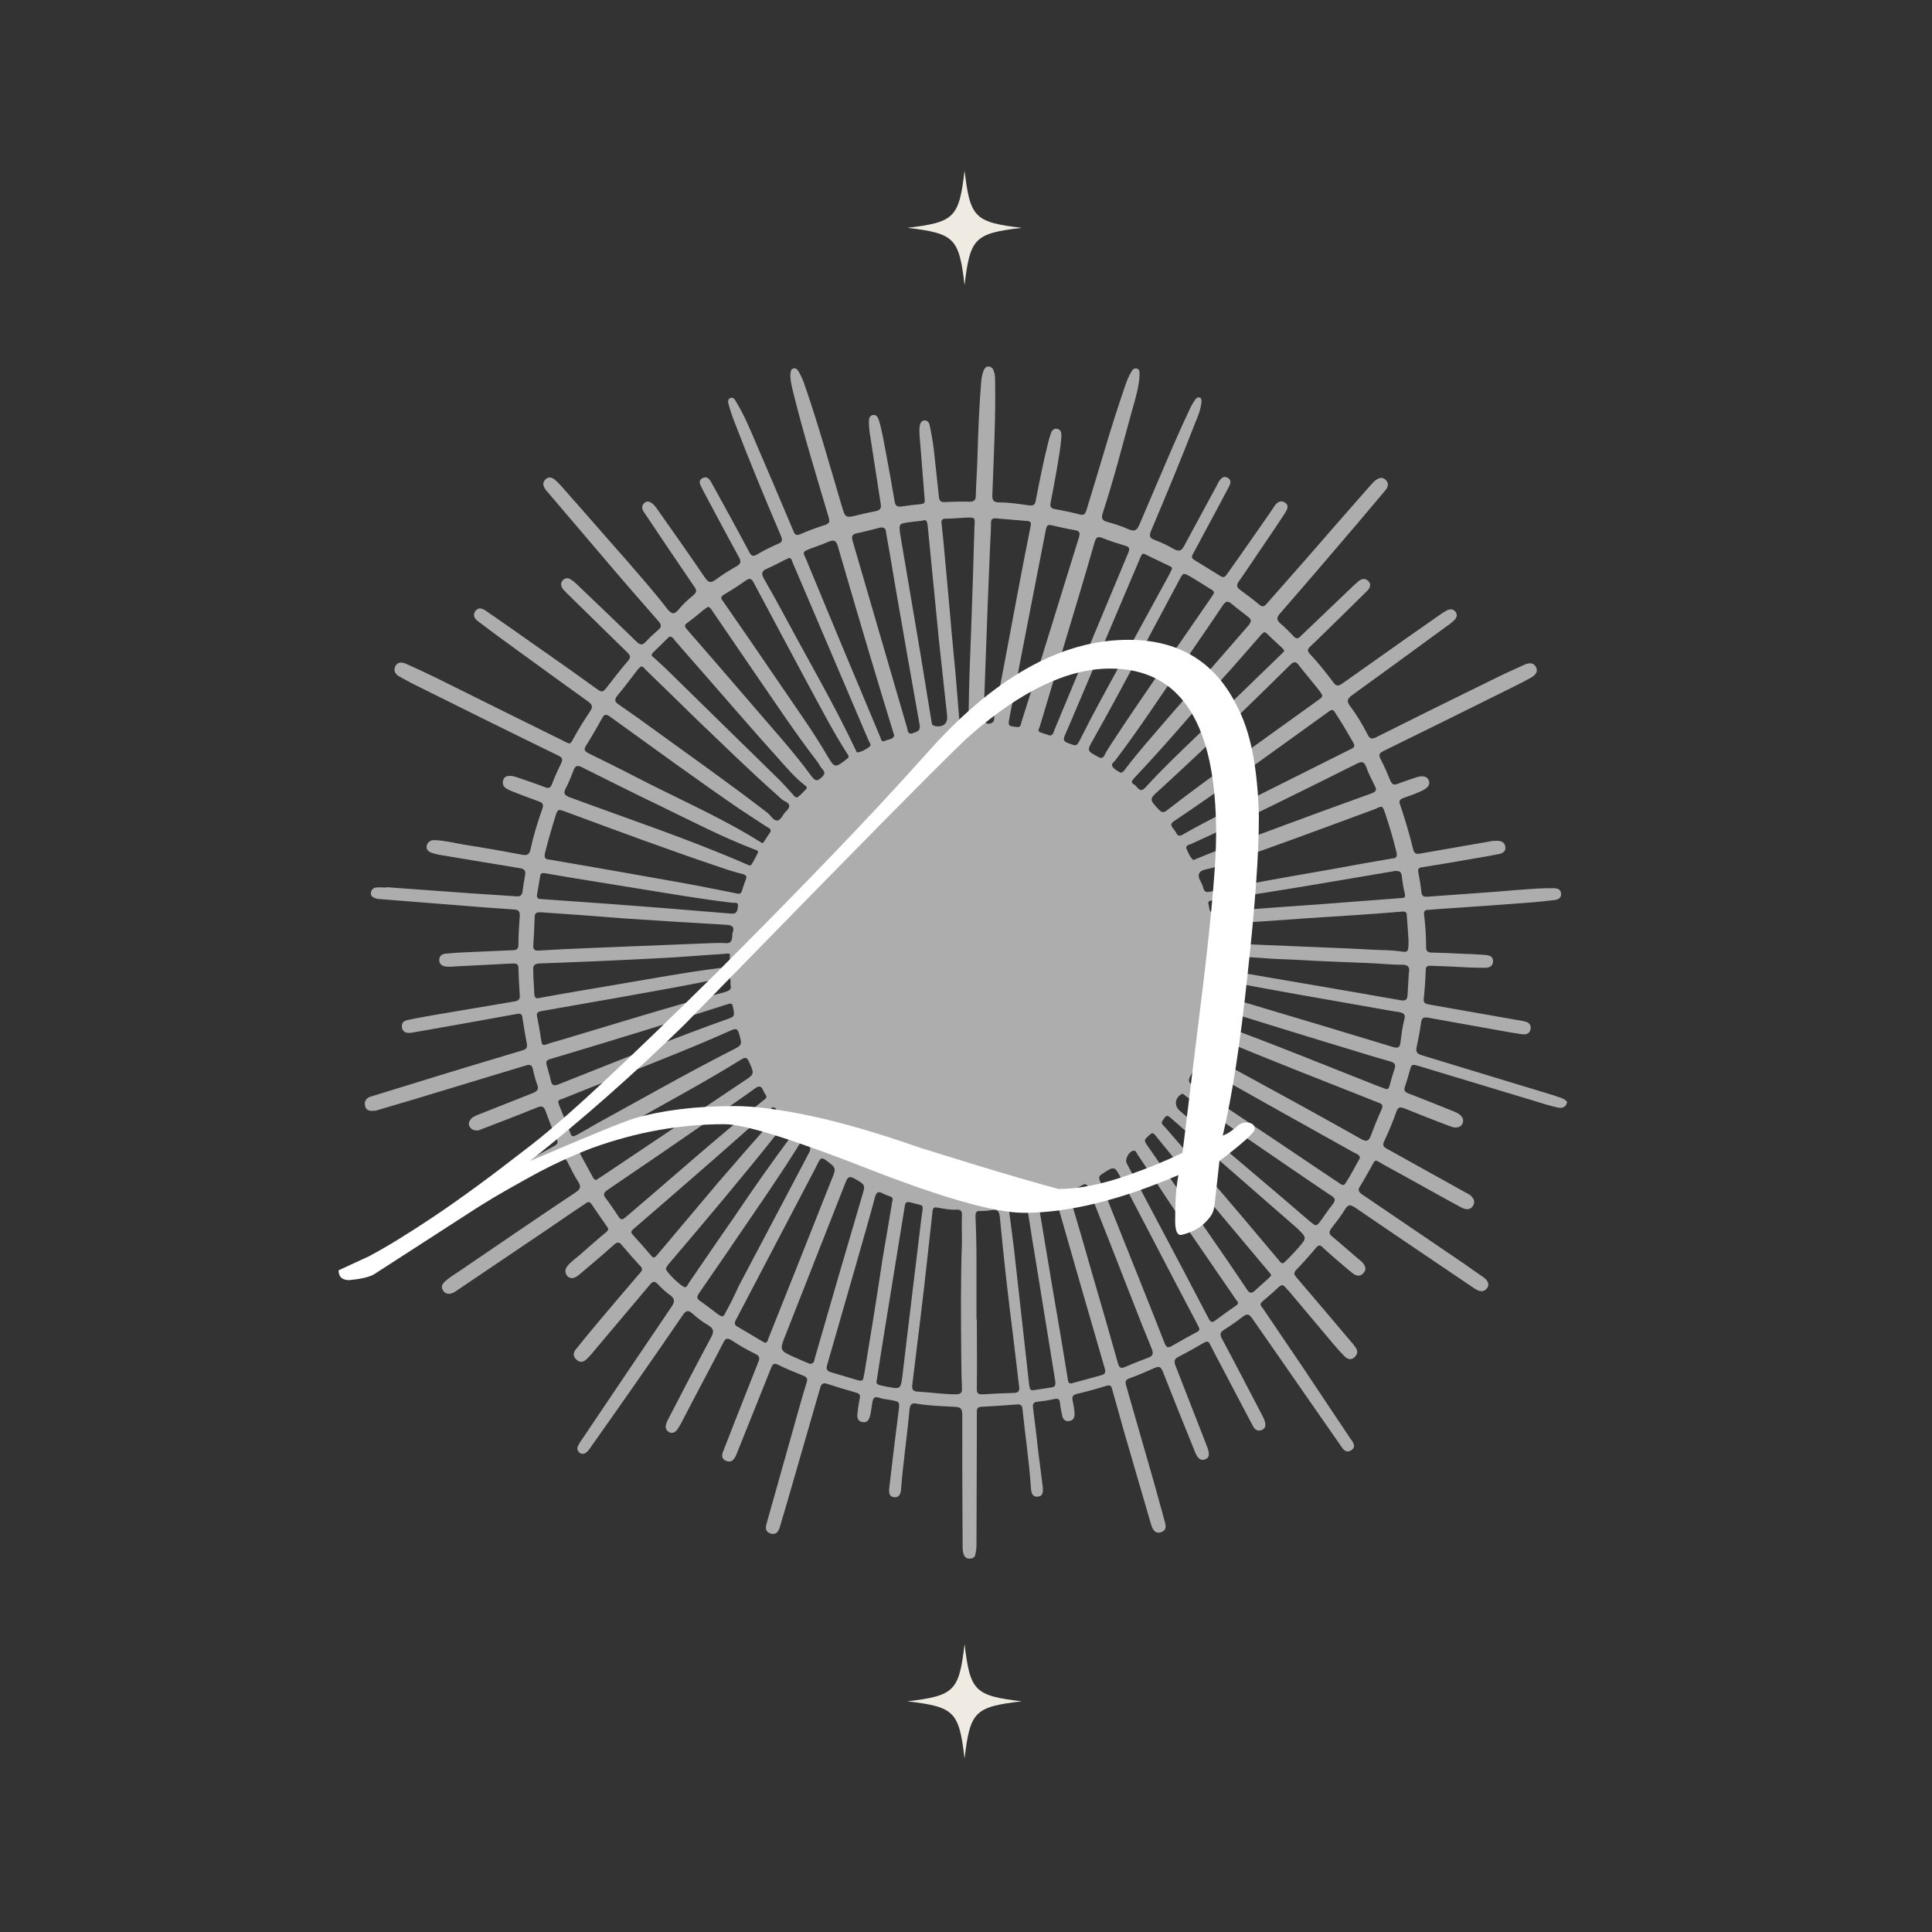 <svg xmlns="http://www.w3.org/2000/svg" xmlns:xlink="http://www.w3.org/1999/xlink" width="500" zoomAndPan="magnify" viewBox="0 0 375 375" height="500" preserveAspectRatio="xMidYMid meet" version="1.0"><rect x="0" y="0" width="375" height="375" fill="#333333" stroke="none"/><defs><filter x="0%" y="0%" width="100%" height="100%" id="fd76098355"><feColorMatrix values="0 0 0 0 1 0 0 0 0 1 0 0 0 0 1 0 0 0 1 0" color-interpolation-filters="sRGB"/></filter><g/><clipPath id="7ba2a50490"><path d="M 176.113 33.113 L 198.328 33.113 L 198.328 55.328 L 176.113 55.328 Z M 176.113 33.113 " clip-rule="nonzero"/></clipPath><clipPath id="981b671611"><path d="M 176.113 319.117 L 198.328 319.117 L 198.328 341.332 L 176.113 341.332 Z M 176.113 319.117 " clip-rule="nonzero"/></clipPath><mask id="36619bfa06"><g filter="url(#fd76098355)"><rect x="-37.5" width="450" fill="#000000" y="-37.5" height="450" fill-opacity="0.6"/></g></mask><clipPath id="14b63b2227"><path d="M 0.578 1.082 L 234.422 1.082 L 234.422 232.586 L 0.578 232.586 Z M 0.578 1.082 " clip-rule="nonzero"/></clipPath><clipPath id="c6f63bd019"><rect x="0" width="235" y="0" height="233"/></clipPath></defs><g clip-path="url(#7ba2a50490)"><path fill="#efebe2" d="M 187.223 33.113 C 186.141 42.262 185.262 43.137 176.113 44.223 C 176.133 44.223 176.152 44.227 176.172 44.227 C 185.266 45.309 186.141 46.199 187.223 55.328 C 188.305 46.18 189.184 45.305 198.328 44.223 C 189.184 43.137 188.305 42.262 187.223 33.113 Z M 187.223 33.113 " fill-opacity="1" fill-rule="nonzero"/></g><g clip-path="url(#981b671611)"><path fill="#efebe2" d="M 187.223 319.117 C 186.141 328.262 185.262 329.141 176.113 330.223 C 176.133 330.227 176.152 330.227 176.172 330.23 C 185.266 331.309 186.141 332.203 187.223 341.332 C 188.305 332.184 189.184 331.305 198.328 330.223 C 189.184 329.141 188.305 328.262 187.223 319.117 Z M 187.223 319.117 " fill-opacity="1" fill-rule="nonzero"/></g><g mask="url(#36619bfa06)"><g transform="matrix(1, 0, 0, 1, 70, 70)"><g clip-path="url(#c6f63bd019)"><path fill="#ffffff" d="M 164.516 121.402 C 164.188 126.27 163.008 130.938 161.168 135.406 C 159.262 140.141 156.57 144.414 153.223 148.297 C 149.152 153.027 144.293 156.711 138.777 159.473 C 133.785 161.973 128.465 163.418 122.883 164.008 C 113.23 164.996 104.168 163.09 95.633 158.422 C 93.598 157.301 91.562 156.184 89.922 154.543 C 88.082 153.422 86.504 151.91 84.996 150.332 C 81.316 146.52 78.297 142.312 76.129 137.512 C 74.094 133.043 72.715 128.309 72.191 123.375 C 72.125 123.047 72.059 122.652 71.992 122.324 C 71.73 122.191 71.73 122.062 71.992 121.863 C 71.469 115.945 72.125 110.094 73.832 104.375 C 75.605 98.457 78.363 93.133 82.305 88.465 C 86.965 82.941 92.414 78.34 99.047 75.379 C 103.645 73.34 108.438 71.828 113.559 71.633 C 113.758 71.367 113.887 71.039 114.281 71.434 C 116.91 71.238 119.469 71.172 122.098 71.434 C 122.492 71.039 122.688 71.238 122.883 71.633 C 123.41 71.633 123.934 71.633 124.527 71.699 C 124.855 71.367 124.922 71.633 125.051 71.895 C 128.664 72.156 132.078 73.211 135.359 74.523 C 142.125 77.219 147.969 81.23 152.828 86.621 C 154.469 88.398 156.047 90.238 157.164 92.473 C 159 94.84 160.25 97.602 161.363 100.363 C 162.941 104.113 163.992 108.059 164.387 112.066 C 164.715 115.094 164.781 118.246 164.516 121.402 Z M 164.516 121.402 " fill-opacity="1" fill-rule="nonzero"/><path fill="#ffffff" d="M 157.164 92.41 C 157.164 92.934 156.703 93.262 156.375 93.527 C 152.367 97.141 148.43 100.758 144.293 104.242 C 141.27 106.809 138.449 109.438 135.492 112.066 C 130.961 116.078 126.363 120.09 121.832 124.164 C 118.484 127.191 115.137 130.281 111.918 133.371 C 108.57 136.59 105.219 139.812 101.871 142.969 C 98.062 146.586 94.32 150.332 90.578 154.016 C 90.379 154.148 90.184 154.277 90.051 154.477 C 88.215 153.359 86.637 151.844 85.125 150.266 C 81.449 146.453 78.43 142.246 76.262 137.445 C 74.227 132.977 72.848 128.242 72.32 123.309 C 72.258 122.98 72.191 122.586 72.125 122.258 C 72.32 122.062 72.32 121.93 72.125 121.797 C 71.598 115.879 72.258 110.027 73.965 104.309 C 75.738 98.391 78.496 93.066 82.434 88.398 C 87.098 82.875 92.547 78.273 99.18 75.312 C 103.777 73.277 108.57 71.762 113.691 71.566 C 113.953 71.566 114.215 71.633 114.414 71.367 C 117.039 71.172 119.602 71.105 122.227 71.367 C 122.426 71.633 122.688 71.566 123.016 71.566 C 123.543 71.566 124.066 71.566 124.656 71.633 C 124.789 71.828 124.984 71.828 125.184 71.828 C 128.793 72.094 132.211 73.145 135.492 74.461 C 142.258 77.156 148.102 81.164 152.961 86.559 C 154.402 88.398 156.047 90.238 157.164 92.41 Z M 157.164 92.41 " fill-opacity="1" fill-rule="nonzero"/><g clip-path="url(#14b63b2227)"><path fill="#ffffff" d="M 233.008 143.102 C 232.547 142.969 232.086 142.773 231.691 142.641 C 223.09 140.012 214.488 137.445 205.953 134.816 C 205.031 134.555 204.77 134.16 204.969 133.238 C 205.297 131.66 205.625 130.082 205.82 128.504 C 205.953 127.586 206.281 127.387 207.133 127.52 C 211.797 128.375 216.395 129.16 221.055 130.016 C 222.5 130.281 223.945 130.543 225.391 130.738 C 226.242 130.871 226.965 130.609 227.098 129.688 C 227.227 128.832 226.637 128.375 225.848 128.242 C 225.391 128.109 224.93 128.043 224.469 127.98 C 218.758 126.992 212.977 125.941 207.266 124.953 C 206.609 124.824 206.281 124.625 206.348 123.902 C 206.543 121.996 206.676 120.156 206.738 118.246 C 206.738 117.723 206.938 117.457 207.527 117.457 C 208.84 117.523 210.156 117.523 211.402 117.59 C 213.699 117.723 215.934 117.852 218.23 117.852 C 219.02 117.852 219.742 117.59 219.809 116.605 C 219.809 115.617 219.086 115.422 218.297 115.355 C 217.051 115.289 215.801 115.156 214.555 115.156 C 212.32 115.027 210.156 114.961 207.922 114.895 C 207.199 114.895 206.738 114.633 206.805 113.777 C 206.805 111.672 206.676 109.633 206.41 107.531 C 206.348 107.004 206.477 106.609 207.133 106.609 C 207.988 106.543 208.84 106.48 209.695 106.414 C 215.539 106.02 221.383 105.625 227.227 105.164 C 228.738 105.031 230.184 104.902 231.691 104.703 C 232.414 104.637 233.07 104.309 233.008 103.453 C 232.941 102.598 232.285 102.402 231.562 102.402 C 230.512 102.402 229.461 102.402 228.344 102.469 C 225.52 102.664 222.695 102.863 219.871 103.125 C 215.605 103.453 211.336 103.719 207.066 104.047 C 206.348 104.113 205.953 103.914 205.887 103.125 C 205.754 101.875 205.559 100.629 205.297 99.379 C 205.164 98.656 205.359 98.391 206.082 98.324 C 209.367 97.801 212.586 97.273 215.867 96.684 C 217.574 96.418 219.281 96.09 220.988 95.762 C 221.711 95.629 222.367 95.172 222.172 94.316 C 222.039 93.461 221.383 93.199 220.594 93.199 C 220.137 93.199 219.676 93.199 219.152 93.328 C 214.621 94.117 210.09 94.906 205.559 95.695 C 204.77 95.828 204.508 95.562 204.309 94.906 C 203.586 91.949 202.734 89.055 201.75 86.164 C 201.488 85.504 201.684 85.176 202.34 84.914 C 203.457 84.52 204.574 84.125 205.625 83.664 C 207.133 83.008 207.66 82.348 207.332 81.496 C 207.004 80.641 206.082 80.441 204.637 80.969 C 203.523 81.363 202.406 81.691 201.289 82.152 C 200.566 82.414 200.238 82.281 199.91 81.625 C 199.32 80.18 198.73 78.797 198.008 77.418 C 197.547 76.562 197.68 76.168 198.531 75.773 C 207.004 71.633 215.473 67.426 223.945 63.215 C 224.996 62.691 226.047 62.164 227.098 61.57 C 227.949 61.113 228.672 60.391 228.082 59.402 C 227.555 58.48 226.637 58.68 225.781 59.074 C 223.879 59.93 221.973 60.785 220.137 61.703 C 212.453 65.453 204.77 69.266 197.152 73.078 C 196.301 73.539 195.84 73.406 195.445 72.551 C 194.461 70.645 193.344 68.738 192.031 67.031 C 191.375 66.109 191.504 65.648 192.359 64.992 C 198.465 60.586 204.574 56.113 210.68 51.645 C 211.27 51.25 211.863 50.789 212.32 50.328 C 212.781 49.867 212.914 49.277 212.52 48.75 C 212.125 48.227 211.535 48.16 210.941 48.422 C 210.613 48.621 210.352 48.75 210.023 48.949 C 207.789 50.527 205.492 52.105 203.258 53.684 C 198.992 56.707 194.789 59.664 190.52 62.691 C 189.93 63.086 189.469 63.281 188.945 62.625 C 187.434 60.652 185.922 58.68 184.215 56.902 C 183.824 56.445 183.691 56.113 184.215 55.59 C 186.582 53.355 188.879 51.051 191.242 48.75 C 192.621 47.371 194 46.055 195.379 44.676 C 195.906 44.148 196.234 43.426 195.578 42.77 C 194.984 42.176 194.262 42.309 193.672 42.832 C 193.211 43.227 192.688 43.688 192.293 44.082 C 189.012 47.238 185.66 50.395 182.379 53.551 C 181.918 54.012 181.59 54.012 181.129 53.551 C 180.344 52.695 179.488 51.84 178.57 51.051 C 177.715 50.328 177.781 49.805 178.504 49.016 C 183.559 43.227 188.551 37.375 193.539 31.523 C 195.312 29.422 197.086 27.316 198.859 25.215 C 199.449 24.555 199.648 23.766 198.926 23.109 C 198.203 22.453 197.48 22.848 196.891 23.305 C 196.234 23.898 195.707 24.555 195.117 25.215 C 191.309 29.551 187.5 33.891 183.691 38.297 C 181.066 41.254 178.504 44.215 175.875 47.172 C 175.352 47.766 175.023 47.898 174.367 47.305 C 173.184 46.32 171.938 45.398 170.688 44.477 C 170.031 44.016 169.969 43.559 170.426 42.898 C 172.133 40.469 173.777 37.969 175.484 35.469 C 176.797 33.562 178.109 31.59 179.355 29.684 C 179.816 28.961 180.344 28.105 179.355 27.516 C 178.504 26.988 177.781 27.582 177.32 28.305 C 177.059 28.699 176.797 29.094 176.535 29.488 C 173.777 33.434 171.02 37.441 168.195 41.387 C 167.867 41.848 167.602 42.242 166.945 41.848 C 165.238 40.797 163.531 39.742 161.824 38.691 C 161.301 38.363 161.234 38.035 161.562 37.508 C 162.809 35.207 164.059 32.84 165.305 30.539 C 166.422 28.5 167.473 26.461 168.59 24.359 C 168.918 23.699 168.98 23.109 168.258 22.715 C 167.539 22.32 167.078 22.781 166.684 23.305 C 166.488 23.57 166.355 23.832 166.223 24.16 C 164.121 28.105 161.957 31.984 159.855 35.93 C 159.328 36.98 158.805 37.113 157.754 36.523 C 156.637 35.863 155.391 35.273 154.141 34.812 C 153.09 34.418 153.023 34.023 153.418 33.039 C 156.375 26.066 159.262 19.098 162.02 11.996 C 162.547 10.75 163.07 9.434 163.203 8.051 C 163.203 7.723 163.27 7.395 162.941 7.199 C 162.547 7 162.219 7.266 162.02 7.527 C 161.691 7.988 161.363 8.512 161.102 9.039 C 159.984 11.406 158.871 13.84 157.82 16.27 C 155.586 21.465 153.352 26.66 151.121 31.918 C 150.66 32.973 150.203 33.168 149.152 32.773 C 147.836 32.184 146.457 31.723 145.016 31.328 C 143.965 31.066 143.699 30.672 144.027 29.617 C 146.195 23.043 147.902 16.27 149.742 9.629 C 150.398 7.328 151.121 5.027 151.188 2.594 C 151.188 2.137 151.188 1.676 150.66 1.543 C 150.137 1.41 149.809 1.742 149.609 2.137 C 149.086 2.988 148.691 3.977 148.363 4.961 C 145.605 12.918 143.371 21.004 140.879 29.027 C 140.613 29.883 140.285 30.078 139.434 29.816 C 137.922 29.422 136.348 29.094 134.836 28.828 C 133.98 28.699 133.785 28.367 133.918 27.582 C 134.375 25.344 134.77 23.109 135.164 20.875 C 135.492 18.836 135.887 16.797 136.02 14.691 C 136.02 14.102 136.02 13.445 135.23 13.246 C 134.441 13.051 134.113 13.707 133.918 14.297 C 133.719 14.824 133.59 15.352 133.457 15.875 C 132.539 19.492 131.816 23.176 131.094 26.855 C 130.961 27.516 130.961 28.238 129.844 28.105 C 127.875 27.844 125.973 27.516 124 27.516 C 122.688 27.516 122.555 26.988 122.621 25.871 C 122.883 18.574 123.277 11.273 123.148 3.977 C 123.148 3.32 123.148 2.66 122.883 2.004 C 122.754 1.543 122.492 1.215 121.965 1.148 C 121.375 1.082 121.113 1.477 120.914 1.938 C 120.652 2.594 120.52 3.32 120.453 4.043 C 120.062 8.84 119.863 13.641 119.734 18.441 C 119.668 21.07 119.469 23.637 119.402 26.199 C 119.402 27.055 119.074 27.383 118.223 27.383 C 116.582 27.316 115.004 27.383 113.363 27.449 C 112.641 27.516 112.312 27.188 112.246 26.461 C 111.918 23.438 111.59 20.348 111.262 17.324 C 111.066 15.746 110.801 14.234 110.473 12.656 C 110.406 12.129 110.078 11.602 109.488 11.602 C 108.832 11.602 108.57 12.195 108.504 12.785 C 108.438 13.379 108.438 14.035 108.504 14.691 C 108.832 18.836 109.16 22.91 109.488 27.055 C 109.555 27.645 109.293 27.777 108.766 27.844 C 107.52 27.973 106.27 28.105 105.023 28.305 C 104.168 28.434 103.777 28.172 103.645 27.316 C 103.121 24.16 102.527 20.938 101.938 17.785 C 101.543 15.746 101.215 13.641 100.625 11.668 C 100.426 11.145 100.23 10.418 99.441 10.551 C 98.719 10.684 98.652 11.34 98.652 11.934 C 98.652 12.59 98.719 13.18 98.785 13.84 C 99.508 18.508 100.23 23.176 100.953 27.844 C 101.082 28.699 100.82 29.027 99.969 29.223 C 98.852 29.422 97.734 29.684 96.617 29.945 C 94.059 30.605 94.059 30.539 93.336 28.039 C 91.035 20.281 88.871 12.523 86.242 4.898 C 85.914 3.91 85.52 2.988 84.996 2.07 C 84.734 1.676 84.406 1.348 83.945 1.543 C 83.484 1.676 83.484 2.137 83.418 2.531 C 83.355 3.648 83.617 4.699 83.879 5.816 C 85.914 14.102 88.41 22.188 90.84 30.406 C 91.102 31.262 90.973 31.656 90.051 31.918 C 88.41 32.445 86.836 33.039 85.324 33.695 C 84.535 34.023 84.273 33.762 84.012 33.102 C 81.645 27.449 79.215 21.793 76.789 16.141 C 75.605 13.379 74.488 10.617 72.914 8.051 C 72.648 7.594 72.387 7 71.73 7.266 C 71.141 7.527 71.336 8.184 71.469 8.645 C 71.797 9.828 72.191 11.012 72.648 12.129 C 75.473 19.492 78.496 26.793 81.582 34.023 C 81.977 34.945 81.777 35.273 80.926 35.602 C 79.547 36.191 78.23 36.852 76.918 37.641 C 76.195 38.035 75.867 37.969 75.473 37.246 C 73.109 32.773 70.68 28.367 68.25 23.965 C 67.855 23.242 67.398 22.32 66.41 22.781 C 65.359 23.305 65.953 24.16 66.348 24.949 C 66.41 25.082 66.477 25.215 66.543 25.344 C 68.84 29.617 71.074 33.891 73.438 38.164 C 73.898 39.02 73.766 39.48 72.914 39.941 C 71.535 40.73 70.156 41.586 68.84 42.57 C 67.922 43.227 67.461 43.031 66.871 42.176 C 63.785 37.641 60.633 33.168 57.48 28.699 C 56.629 27.449 55.773 27.055 55.117 27.578 C 54.133 28.5 54.922 29.289 55.445 30.078 C 58.531 34.68 61.617 39.285 64.77 43.887 C 65.297 44.609 65.23 45.004 64.508 45.594 C 63.457 46.449 62.473 47.371 61.617 48.422 C 60.832 49.344 60.371 49.145 59.648 48.355 C 57.086 45.004 54.266 41.848 51.504 38.625 C 47.762 34.418 44.086 30.145 40.344 25.938 C 39.555 25.016 38.766 24.094 37.848 23.242 C 37.258 22.715 36.535 22.387 35.879 23.043 C 35.219 23.699 35.418 24.426 35.941 25.082 C 36.008 25.215 36.141 25.344 36.27 25.477 C 39.816 29.617 43.363 33.828 46.91 37.969 C 50.52 42.242 54.199 46.449 57.875 50.656 C 58.402 51.25 58.402 51.711 57.809 52.234 C 56.957 52.961 56.168 53.684 55.379 54.535 C 54.723 55.262 54.266 55.262 53.543 54.535 C 49.734 50.855 45.926 47.172 42.117 43.559 C 41.723 43.164 41.262 42.77 40.738 42.438 C 40.211 42.109 39.688 42.176 39.227 42.637 C 38.832 43.098 38.832 43.559 39.094 44.082 C 39.359 44.477 39.688 44.805 40.016 45.137 C 43.953 48.949 47.828 52.828 51.77 56.641 C 52.359 57.234 52.492 57.562 51.898 58.285 C 50.391 59.996 49.012 61.836 47.633 63.609 C 47.105 64.27 46.777 64.398 46.055 63.875 C 42.051 60.98 37.98 58.086 33.906 55.262 C 30.887 53.156 27.867 50.988 24.781 48.883 C 24.648 48.75 24.453 48.684 24.32 48.555 C 23.598 48.094 22.809 47.766 22.219 48.684 C 21.695 49.539 22.219 50.199 22.875 50.656 C 24.125 51.578 25.305 52.5 26.555 53.418 C 32.398 57.629 38.176 61.902 44.086 66.109 C 45.004 66.766 45.137 67.227 44.48 68.148 C 43.43 69.727 42.445 71.305 41.523 72.945 C 40.605 74.59 40.867 74.59 39.094 73.672 C 30.887 69.594 22.68 65.582 14.535 61.508 C 12.633 60.586 10.66 59.664 8.758 58.812 C 7.969 58.48 7.117 58.48 6.723 59.336 C 6.328 60.191 6.723 60.848 7.508 61.309 C 8.625 61.902 9.742 62.559 10.859 63.086 C 19.984 67.621 29.113 72.156 38.309 76.629 C 39.16 77.023 39.293 77.418 38.898 78.207 C 38.242 79.523 37.648 80.836 37.125 82.219 C 36.863 82.941 36.469 83.07 35.812 82.809 C 33.973 82.086 32.133 81.492 30.23 80.836 C 28.852 80.375 27.867 80.574 27.668 81.43 C 27.34 82.742 28.324 83.137 29.246 83.531 C 31.02 84.254 32.855 84.914 34.629 85.57 C 35.352 85.832 35.551 86.164 35.285 86.953 C 34.367 89.516 33.578 92.078 32.988 94.777 C 32.793 95.895 32.266 96.09 31.281 95.895 C 27.473 95.168 23.73 94.512 19.922 93.922 C 18.082 93.594 16.242 93.133 14.34 93.066 C 13.551 93.066 13.027 93.395 12.828 94.117 C 12.633 94.906 13.223 95.367 13.879 95.562 C 14.668 95.828 15.457 95.957 16.309 96.09 C 21.168 96.879 26.094 97.734 30.953 98.523 C 31.676 98.656 32.07 98.918 31.938 99.773 C 31.742 100.891 31.543 102.008 31.41 103.125 C 31.281 103.781 30.953 104.047 30.297 103.98 C 27.34 103.781 24.32 103.586 21.363 103.387 C 15.914 102.992 10.465 102.598 5.016 102.203 C 5.016 102.203 5.016 102.27 5.016 102.27 C 4.359 102.27 3.699 102.203 2.98 102.27 C 2.453 102.336 2.059 102.73 1.992 103.258 C 1.93 103.781 2.258 104.176 2.781 104.309 C 3.043 104.441 3.371 104.508 3.699 104.508 C 8.691 104.902 13.684 105.297 18.605 105.691 C 22.352 106.02 26.16 106.281 29.902 106.543 C 30.754 106.609 30.887 107.004 30.887 107.727 C 30.754 109.633 30.625 111.477 30.625 113.383 C 30.625 114.238 30.23 114.434 29.508 114.434 C 26.027 114.566 22.613 114.762 19.133 114.895 C 18.277 114.961 17.426 115.027 16.57 115.094 C 15.914 115.156 15.324 115.422 15.258 116.211 C 15.191 117.062 15.719 117.457 16.441 117.59 C 17.031 117.656 17.621 117.656 18.215 117.59 C 22.023 117.395 25.832 117.195 29.641 117 C 30.23 117 30.625 117.129 30.625 117.852 C 30.691 119.629 30.754 121.402 30.887 123.18 C 30.953 123.969 30.625 124.23 29.969 124.363 C 24.781 125.219 19.594 126.137 14.406 126.992 C 12.633 127.32 10.926 127.586 9.152 127.98 C 8.363 128.109 7.84 128.637 8.035 129.492 C 8.168 130.281 8.824 130.543 9.547 130.477 C 9.742 130.477 9.938 130.41 10.137 130.41 C 16.898 129.227 23.598 128.043 30.363 126.797 C 31.082 126.664 31.348 126.859 31.41 127.586 C 31.676 129.227 31.938 130.938 32.266 132.582 C 32.398 133.438 32.07 133.699 31.348 133.895 C 24.32 136 17.293 138.105 10.332 140.273 C 7.574 141.129 4.75 141.984 1.992 142.836 C 1.074 143.102 0.613 143.824 0.879 144.746 C 1.141 145.664 1.93 145.664 2.715 145.598 C 2.914 145.598 3.109 145.535 3.309 145.469 C 5.605 144.809 7.902 144.086 10.203 143.43 C 17.492 141.195 24.844 139.023 32.133 136.789 C 32.988 136.527 33.25 136.789 33.449 137.578 C 33.645 138.562 33.906 139.484 34.234 140.406 C 34.629 141.391 34.367 141.785 33.383 142.18 C 29.836 143.562 26.289 145.008 22.746 146.387 C 22.285 146.586 21.758 146.781 21.43 147.176 C 21.102 147.57 20.84 148.031 21.102 148.559 C 21.363 149.086 21.758 149.348 22.285 149.414 C 22.746 149.477 23.137 149.348 23.531 149.148 C 27.145 147.77 30.754 146.387 34.301 144.941 C 35.156 144.613 35.551 144.746 35.879 145.598 C 36.535 147.441 37.258 149.281 38.043 151.055 C 38.371 151.781 38.242 152.043 37.586 152.438 C 33.055 154.938 28.457 157.434 23.926 160 C 22.48 160.789 21.035 161.578 19.594 162.43 C 18.805 162.891 18.344 163.613 18.871 164.535 C 19.395 165.391 20.184 165.457 21.035 165.062 C 21.363 164.93 21.695 164.73 21.957 164.535 C 27.539 161.445 33.121 158.355 38.699 155.199 C 39.488 154.738 39.883 154.938 40.211 155.66 C 40.867 156.906 41.457 158.223 42.246 159.406 C 42.84 160.328 42.641 160.852 41.723 161.445 C 34.301 166.375 26.945 171.438 19.594 176.434 C 18.477 177.223 17.227 177.883 16.242 178.867 C 15.785 179.328 15.586 179.855 15.98 180.445 C 16.375 181.105 16.965 181.234 17.621 181.039 C 17.949 180.973 18.277 180.773 18.543 180.578 C 23.336 177.355 28.062 174.133 32.855 170.914 C 36.402 168.547 39.883 166.113 43.43 163.746 C 43.887 163.418 44.348 162.957 44.875 163.812 C 45.859 165.258 46.844 166.703 47.828 168.086 C 48.156 168.547 48.09 168.809 47.695 169.137 C 45.926 170.582 44.219 172.098 42.508 173.609 C 41.656 174.332 40.672 174.988 40.016 175.91 C 39.621 176.5 39.688 177.027 40.016 177.555 C 40.41 178.078 41 178.211 41.59 177.949 C 41.918 177.816 42.246 177.555 42.574 177.289 C 44.809 175.383 47.039 173.543 49.207 171.57 C 49.863 170.977 50.258 171.109 50.719 171.703 C 51.898 173.082 53.082 174.465 54.328 175.777 C 54.723 176.238 54.723 176.5 54.328 176.961 C 51.57 180.184 48.812 183.406 46.055 186.691 C 44.609 188.402 43.168 190.176 41.789 191.887 C 41.195 192.609 41.195 193.332 41.984 193.992 C 42.707 194.582 43.363 194.32 43.953 193.727 C 44.348 193.332 44.809 192.871 45.137 192.414 C 48.812 188.074 52.492 183.668 56.168 179.328 C 56.758 178.605 57.152 178.672 57.742 179.328 C 58.465 180.051 59.188 180.773 60.043 181.367 C 60.961 182.023 61.027 182.617 60.371 183.602 C 54.527 192.215 48.684 200.895 42.84 209.574 C 42.574 209.902 42.379 210.297 42.18 210.691 C 41.918 211.152 42.117 211.609 42.445 211.941 C 42.84 212.27 43.363 212.27 43.758 211.941 C 44.02 211.742 44.281 211.48 44.48 211.152 C 47.5 206.879 50.52 202.605 53.543 198.266 C 56.562 193.926 59.582 189.586 62.539 185.246 C 63.129 184.324 63.652 184.258 64.441 184.984 C 65.359 185.836 66.41 186.625 67.461 187.219 C 68.512 187.875 68.645 188.402 68.055 189.52 C 65.23 194.781 62.473 200.105 59.715 205.43 C 59.516 205.824 59.32 206.219 59.254 206.613 C 59.125 207.207 59.32 207.668 59.91 207.996 C 60.438 208.258 60.961 208.062 61.289 207.668 C 61.617 207.336 61.816 206.879 62.078 206.484 C 64.836 201.156 67.66 195.898 70.418 190.57 C 70.812 189.781 71.141 189.652 71.93 190.109 C 73.438 191.098 75.016 192.02 76.656 192.809 C 77.445 193.203 77.508 193.598 77.18 194.387 C 75.672 198.133 74.227 201.945 72.715 205.695 C 71.93 207.73 71.141 209.703 70.352 211.742 C 70.023 212.531 70.09 213.254 71.008 213.582 C 71.93 213.914 72.387 213.387 72.781 212.664 C 72.848 212.531 72.914 212.398 72.98 212.203 C 75.211 206.613 77.445 201.09 79.676 195.504 C 80.004 194.715 80.266 194.516 81.055 194.91 C 82.633 195.699 84.273 196.359 85.914 197.016 C 86.57 197.277 86.836 197.605 86.57 198.328 C 85.719 201.09 84.93 203.918 84.141 206.746 C 82.367 213.059 80.598 219.305 78.824 225.617 C 78.559 226.469 78.496 227.324 79.547 227.652 C 80.66 227.984 81.121 227.258 81.383 226.34 C 81.91 224.629 82.367 222.922 82.895 221.211 C 84.996 213.914 87.098 206.68 89.199 199.383 C 89.395 198.66 89.723 198.328 90.512 198.594 C 92.352 199.184 94.254 199.777 96.16 200.301 C 96.816 200.5 97.012 200.762 96.883 201.355 C 96.75 202.211 96.551 203.062 96.488 203.918 C 96.355 204.773 96.223 205.824 97.406 206.023 C 98.59 206.219 98.785 205.234 98.98 204.379 C 99.113 203.656 99.18 203 99.312 202.273 C 99.441 201.484 99.641 200.961 100.625 201.289 C 101.348 201.551 102.133 201.617 102.922 201.75 C 104.629 202.078 104.629 202.078 104.434 203.785 C 103.777 208.852 103.184 213.848 102.594 218.91 C 102.527 219.699 102.594 220.555 103.578 220.617 C 104.562 220.684 104.828 219.895 104.891 219.105 C 105.285 213.914 106.074 208.785 106.535 203.59 C 106.664 202.406 107.125 202.273 108.043 202.473 C 110.473 202.867 112.902 202.934 115.332 203.062 C 116.582 203.129 116.777 203.523 116.777 204.707 C 116.777 213.125 116.777 221.605 116.844 230.02 C 116.844 230.547 116.844 231.137 117.039 231.664 C 117.238 232.258 117.633 232.586 118.289 232.52 C 118.879 232.52 119.273 232.191 119.34 231.598 C 119.469 231.008 119.535 230.414 119.535 229.824 C 119.535 222.461 119.602 215.16 119.602 207.797 C 119.602 206.547 119.602 205.301 119.602 203.984 C 119.602 203.457 119.734 203.129 120.391 203.062 C 122.688 202.934 125.051 202.801 127.352 202.605 C 128.07 202.539 128.402 202.734 128.465 203.523 C 128.992 208.652 129.781 213.781 130.109 218.91 C 130.172 219.699 130.371 220.617 131.422 220.488 C 132.473 220.422 132.473 219.5 132.406 218.645 C 132.145 216.41 131.816 214.176 131.551 212.004 C 131.223 209.047 130.895 206.152 130.5 203.195 C 130.438 202.539 130.566 202.145 131.355 202.078 C 132.473 201.945 133.523 201.816 134.641 201.551 C 135.492 201.355 135.688 201.684 135.754 202.406 C 135.82 203.195 136.02 203.984 136.148 204.707 C 136.281 205.43 136.738 205.957 137.527 205.824 C 138.383 205.695 138.578 205.102 138.578 204.379 C 138.512 203.523 138.383 202.668 138.184 201.816 C 138.055 201.09 138.25 200.762 138.973 200.566 C 140.941 200.105 142.848 199.578 144.75 198.988 C 145.473 198.789 145.734 198.988 145.867 199.645 C 146.656 202.473 147.445 205.234 148.23 208.062 C 149.938 213.977 151.711 219.961 153.418 225.879 C 153.812 227.258 154.469 227.719 155.391 227.391 C 156.504 226.996 156.309 226.074 156.047 225.223 C 155.391 222.855 154.734 220.422 154.074 218.055 C 152.238 211.676 150.398 205.234 148.559 198.855 C 148.363 198.133 148.496 197.805 149.215 197.539 C 150.859 196.949 152.5 196.227 154.141 195.504 C 154.93 195.176 155.258 195.238 155.652 196.094 C 157.688 201.289 159.789 206.484 161.891 211.676 C 162.48 213.188 163.07 213.582 163.926 213.254 C 164.781 212.926 164.844 212.203 164.254 210.691 C 162.219 205.496 160.184 200.238 158.148 195.043 C 157.82 194.188 157.949 193.727 158.805 193.332 C 160.445 192.477 162.086 191.559 163.664 190.637 C 164.32 190.242 164.648 190.375 164.91 191.031 C 165.633 192.477 166.422 193.926 167.145 195.305 C 169.113 198.988 171.02 202.734 172.988 206.418 C 173.383 207.207 173.84 207.996 174.957 207.535 C 175.746 207.207 175.812 206.418 175.219 205.168 C 175.156 205.035 175.09 204.906 175.023 204.773 C 172.398 199.777 169.836 194.781 167.145 189.781 C 166.75 189.059 166.816 188.598 167.539 188.141 C 168.785 187.352 170.031 186.496 171.215 185.574 C 172.066 184.918 172.461 185.047 173.055 185.902 C 178.699 194.055 184.414 202.211 190.062 210.363 C 190.586 211.152 191.176 212.203 192.293 211.48 C 193.344 210.758 192.555 209.836 192.031 209.113 C 189.012 204.574 185.926 199.973 182.902 195.438 C 180.344 191.625 177.715 187.809 175.156 183.996 C 174.891 183.602 174.301 183.207 175.023 182.617 C 176.141 181.695 177.258 180.711 178.305 179.723 C 178.766 179.328 179.094 179.395 179.488 179.855 C 179.688 180.117 179.949 180.379 180.211 180.645 C 182.969 183.93 185.793 187.285 188.551 190.57 C 189.34 191.492 190.125 192.414 190.98 193.266 C 191.57 193.859 192.293 194.055 192.949 193.398 C 193.543 192.809 193.605 192.148 193.082 191.492 C 192.82 191.164 192.621 190.836 192.359 190.57 C 188.746 186.297 185.203 182.09 181.59 177.883 C 181.195 177.422 181.066 177.094 181.523 176.566 C 182.902 175.121 184.215 173.676 185.465 172.16 C 185.988 171.57 186.316 171.637 186.777 172.16 C 187.566 172.887 188.352 173.609 189.141 174.266 C 190.258 175.188 191.309 176.172 192.492 177.094 C 193.148 177.617 193.934 177.883 194.59 177.16 C 195.379 176.371 194.984 175.648 194.395 174.988 C 194.262 174.859 194.133 174.727 193.934 174.594 C 192.16 173.082 190.391 171.504 188.551 169.992 C 187.895 169.465 187.961 169.07 188.418 168.414 C 189.34 167.23 190.324 165.98 191.113 164.668 C 191.703 163.746 192.098 163.812 192.949 164.336 C 200.633 169.598 208.383 174.793 216.129 180.051 C 217.246 180.84 218.102 180.773 218.625 180.051 C 219.152 179.328 218.887 178.539 217.707 177.75 C 216.59 176.961 215.473 176.238 214.422 175.449 C 207.727 170.914 201.094 166.375 194.395 161.84 C 193.605 161.312 193.543 160.852 194.066 160.129 C 194.723 159.078 195.312 157.961 195.969 156.844 C 197.086 154.805 196.691 155 198.664 156.121 C 203.652 158.816 208.578 161.641 213.57 164.336 C 214.684 164.93 215.473 164.797 215.934 164.008 C 216.395 163.219 216.066 162.367 214.949 161.707 C 214.816 161.641 214.684 161.578 214.555 161.512 C 209.434 158.684 204.309 155.789 199.188 152.965 C 198.398 152.57 198.336 152.109 198.73 151.387 C 199.582 149.543 200.371 147.703 201.027 145.797 C 201.355 144.875 201.75 144.809 202.602 145.141 C 205.559 146.324 208.512 147.508 211.535 148.625 C 212.648 149.086 213.57 148.82 213.898 148.031 C 214.227 147.242 213.766 146.453 212.648 145.93 C 212.52 145.863 212.387 145.797 212.191 145.73 C 209.234 144.547 206.348 143.363 203.391 142.246 C 202.668 141.984 202.406 141.59 202.734 140.801 C 203.062 139.879 203.324 138.895 203.59 137.973 C 203.98 136.527 203.98 136.527 205.426 136.922 C 212.914 139.156 220.332 141.457 227.82 143.691 C 229.262 144.152 230.773 144.613 232.219 144.941 C 233.008 145.141 233.859 145.074 234.121 144.086 C 234.387 144.02 233.926 143.43 233.008 143.102 Z M 203.062 107.727 C 203.195 109.504 203.324 111.277 203.391 112.461 C 203.391 114.895 203.391 114.895 201.551 114.633 C 199.648 114.367 197.68 114.434 195.773 114.305 C 191.309 114.039 186.91 113.91 182.445 113.711 C 177.191 113.516 171.938 113.25 166.617 113.055 C 165.961 113.055 165.699 112.789 165.699 112.199 C 165.633 111.41 165.172 110.422 165.438 109.766 C 165.766 109.043 166.879 109.438 167.602 109.371 C 170.359 109.109 173.184 108.977 175.941 108.781 C 181.457 108.387 186.91 107.992 192.426 107.664 C 195.707 107.465 198.926 107.203 202.207 106.938 C 202.93 106.875 203.062 107.203 203.062 107.727 Z M 202.078 99.969 C 202.207 101.152 202.406 102.336 202.668 103.453 C 202.801 104.113 202.668 104.309 202.012 104.309 C 199.121 104.508 196.301 104.77 193.41 104.965 C 188.352 105.359 183.297 105.754 178.242 106.086 C 174.695 106.348 171.215 106.609 167.668 106.875 C 167.012 106.938 166.422 107.004 165.699 107.07 C 164.582 107.27 164.781 106.215 164.582 105.559 C 164.32 104.703 165.109 104.836 165.5 104.77 C 177.32 103.125 189.074 101.023 200.828 99.051 C 201.551 99.051 201.945 99.113 202.078 99.969 Z M 198.859 87.871 C 199.648 90.238 200.371 92.605 200.961 95.039 C 201.027 95.301 201.094 95.562 201.094 95.562 C 201.223 96.551 200.766 96.551 200.305 96.617 C 196.363 97.273 192.426 97.996 188.484 98.719 C 180.605 100.102 172.789 101.418 164.977 103.059 C 164.121 103.258 163.73 103.125 163.531 102.27 C 163.336 101.285 162.285 100.297 162.809 99.445 C 163.203 98.719 164.582 98.719 165.5 98.391 C 176.074 94.777 186.449 90.895 196.957 87.016 C 198.336 86.359 198.336 86.359 198.859 87.871 Z M 195.184 78.863 C 195.641 80.18 196.301 81.43 196.891 82.613 C 197.285 83.402 197.02 83.664 196.234 83.992 C 190.586 86.031 184.938 88.07 179.293 90.172 C 173.645 92.277 167.996 94.316 162.414 96.617 C 162.152 96.746 161.891 96.812 161.629 96.945 C 160.973 96.352 160.641 95.562 160.312 94.777 C 160.051 94.117 160.707 93.988 161.102 93.855 C 172.004 88.922 182.707 83.531 193.41 78.207 C 194.262 77.746 194.789 77.812 195.184 78.863 Z M 189.074 68.211 C 190.324 70.121 191.504 72.094 192.621 74.066 C 192.754 74.262 192.82 74.523 192.883 74.656 C 192.82 75.246 192.359 75.312 191.965 75.512 C 186.188 78.402 180.406 81.297 174.629 84.191 C 169.574 86.754 164.449 89.188 159.527 92.016 C 159.066 92.277 158.672 92.344 158.344 91.75 C 158.148 91.355 157.883 91.027 157.621 90.699 C 157.227 90.172 157.227 89.777 157.883 89.383 C 168.062 82.547 177.977 75.246 187.961 68.082 C 188.484 67.688 188.746 67.688 189.074 68.211 Z M 180.406 59.074 C 181.129 58.352 181.523 58.352 182.113 59.141 C 183.43 60.848 184.875 62.492 186.188 64.203 C 186.383 64.465 186.516 64.727 186.645 64.926 C 186.645 65.516 186.188 65.582 185.922 65.848 C 178.766 70.973 171.609 76.168 164.449 81.297 C 161.758 83.27 159.133 85.242 156.504 87.281 C 155.848 87.805 155.52 87.742 154.93 87.148 C 153.023 85.109 153.023 85.109 155.191 83.203 C 157.621 80.969 160.051 78.734 162.48 76.43 C 168.523 70.711 174.496 64.926 180.406 59.074 Z M 174.828 53.156 C 175.156 52.828 175.418 52.5 175.875 52.961 C 176.926 53.945 177.914 54.93 178.965 55.852 C 179.094 55.984 179.16 56.18 179.293 56.379 C 179.027 56.641 178.766 56.902 178.504 57.168 C 173.184 62.297 167.867 67.488 162.547 72.617 C 159.066 75.973 155.586 79.258 152.367 82.809 C 151.188 84.125 150.793 82.613 150.137 82.281 C 149.281 81.824 149.875 81.363 150.266 80.902 C 155.98 74.852 161.363 68.543 166.816 62.23 C 169.574 59.207 172.199 56.18 174.828 53.156 Z M 167.34 47.504 C 167.93 46.648 168.324 46.582 169.113 47.238 C 170.098 48.094 171.215 48.883 172.266 49.738 C 172.922 50.199 172.922 50.656 172.398 51.316 C 167.078 57.43 161.758 63.543 156.441 69.66 C 153.746 72.816 150.926 75.973 148.43 79.258 C 148.23 79.586 147.969 79.918 147.508 79.98 C 146.918 79.652 146.262 79.324 145.934 78.797 C 145.605 78.273 146.195 77.945 146.457 77.613 C 151.121 71.5 155.324 64.992 159.723 58.68 C 162.285 54.93 164.844 51.25 167.34 47.504 Z M 158.871 42.637 C 159.656 41.125 159.656 41.125 161.168 41.98 C 162.48 42.77 163.73 43.559 164.977 44.348 C 165.238 44.543 165.633 44.609 165.633 45.137 C 165.438 45.398 165.238 45.793 165.043 46.055 C 158.605 55.457 151.973 64.793 145.734 74.328 C 145.211 75.117 144.75 75.84 144.355 76.629 C 144.094 77.156 143.766 77.219 143.242 76.957 C 140.941 75.707 140.941 75.773 142.191 73.539 C 147.902 63.414 153.289 53.023 158.871 42.637 Z M 151.055 38.891 C 151.188 38.496 151.383 38.164 151.516 37.836 C 151.645 37.508 151.91 37.375 152.238 37.574 C 153.879 38.363 155.52 39.152 157.164 39.941 C 157.359 40.008 157.492 40.137 157.492 40.402 C 157.359 40.598 157.293 40.863 157.164 41.125 C 152.633 49.41 148.164 57.629 143.637 65.91 C 142.32 68.344 141.008 70.844 139.762 73.34 C 138.973 74.918 138.973 74.852 137.398 74.262 C 136.477 73.934 136.281 73.605 136.738 72.617 C 137.988 69.789 139.168 66.898 140.418 64.004 C 143.965 55.59 147.508 47.238 151.055 38.891 Z M 142.453 35.273 C 142.715 34.352 143.043 34.023 143.965 34.418 C 145.406 35.008 146.918 35.469 148.43 35.93 C 149.152 36.129 149.348 36.457 149.02 37.246 C 144.16 48.816 139.367 60.391 134.574 71.895 C 134.441 72.289 134.375 72.75 133.719 72.75 C 133.129 72.551 132.539 72.355 131.945 72.156 C 131.289 71.895 131.684 71.434 131.816 71.039 C 133.59 65.059 135.426 59.074 137.199 53.023 C 138.973 47.172 140.746 41.254 142.453 35.273 Z M 132.996 32.84 C 133.129 32.051 133.391 31.723 134.246 31.984 C 135.688 32.312 137.133 32.645 138.645 32.906 C 139.5 33.039 139.695 33.367 139.434 34.285 C 137.461 40.598 135.492 46.977 133.523 53.355 C 131.816 58.941 130.043 64.531 128.27 70.121 C 128.137 70.578 128.137 71.305 127.285 71.105 C 125.641 70.91 125.641 70.91 125.973 69.133 C 128.27 56.969 130.633 44.938 132.996 32.84 Z M 120.914 67.293 C 120.914 67.293 120.98 67.293 120.98 67.293 C 121.242 60.719 121.441 54.145 121.703 47.566 C 121.832 43.82 122.031 40.008 122.164 36.258 C 122.227 34.613 122.359 33.039 122.359 31.395 C 122.359 30.734 122.688 30.605 123.215 30.605 C 125.312 30.801 127.352 30.934 129.453 31.129 C 130.109 31.195 130.172 31.523 130.043 32.117 C 129.059 36.98 128.137 41.848 127.219 46.715 C 125.84 54.078 124.461 61.508 123.016 68.871 C 122.949 69.395 123.082 70.055 122.492 70.316 C 121.637 70.777 120.914 70.25 120.914 69.266 C 120.914 68.672 120.914 68.016 120.914 67.293 Z M 113.559 30.672 C 114.875 30.672 116.121 30.539 117.434 30.473 C 119.273 30.406 119.273 30.406 119.141 32.184 C 118.945 39.02 118.746 45.793 118.484 52.629 C 118.289 57.629 118.09 62.625 118.023 67.621 C 118.023 68.277 117.895 68.871 117.895 69.527 C 117.895 70.055 117.828 70.449 117.105 70.449 C 116.383 70.449 116.254 70.055 116.188 69.527 C 115.926 66.57 115.727 63.676 115.465 60.719 C 115.004 55.918 114.547 51.184 114.152 46.383 C 113.824 42.77 113.496 39.152 113.168 35.602 C 113.035 34.285 112.902 33.039 112.773 31.723 C 112.641 31 112.836 30.672 113.559 30.672 Z M 106.27 31.395 C 107.125 31.262 107.977 31.195 109.027 31.066 C 109.883 30.672 110.016 31.395 110.078 32.184 C 110.801 39.547 111.523 46.91 112.246 54.273 C 112.773 59.141 113.297 63.938 113.824 68.805 C 114.02 70.449 113.102 71.238 111.395 70.91 C 110.867 70.777 110.867 70.383 110.801 70.055 C 110.078 65.648 109.359 61.176 108.637 56.773 C 107.32 49.016 106.008 41.254 104.695 33.496 C 104.5 31.723 104.5 31.656 106.27 31.395 Z M 96.355 33.496 C 97.996 33.168 99.574 32.707 100.953 32.379 C 102.004 32.312 101.938 33.039 102.004 33.496 C 102.594 36.652 103.121 39.875 103.645 43.031 C 105.219 52.234 106.863 61.508 108.504 70.711 C 108.699 71.961 107.977 71.961 107.258 72.289 C 106.27 72.684 106.207 71.961 106.074 71.305 C 102.527 59.207 99.047 47.109 95.5 35.008 C 95.238 34.09 95.371 33.695 96.355 33.496 Z M 87.227 36.523 C 88.41 36.062 89.656 35.668 90.84 35.141 C 91.824 34.746 92.285 34.879 92.613 35.996 C 95.109 44.543 97.602 53.09 100.164 61.57 C 101.148 64.926 102.199 68.211 103.184 71.5 C 103.316 71.895 103.383 72.223 103.578 72.75 C 103.316 73.605 102.398 73.473 101.738 73.801 C 101.148 74.129 101.02 73.539 100.887 73.145 C 98.129 66.637 95.438 60.059 92.68 53.551 C 90.578 48.555 88.543 43.492 86.441 38.496 C 85.785 37.113 85.785 37.113 87.227 36.523 Z M 78.824 40.402 C 80.07 39.875 81.254 39.219 82.434 38.625 C 82.695 38.496 82.961 38.43 83.156 38.297 C 83.684 38.363 83.684 38.758 83.812 39.086 C 85.785 43.754 87.82 48.422 89.789 53.09 C 92.742 59.996 95.633 66.832 98.59 73.734 C 98.785 74.129 99.246 74.656 98.719 74.984 C 98.062 75.445 97.34 75.906 96.488 76.035 C 96.223 76.102 96.16 75.641 96.027 75.445 C 91.891 66.699 86.965 58.285 82.434 49.805 C 81.055 47.238 79.676 44.742 78.23 42.242 C 77.707 41.254 77.902 40.797 78.824 40.402 Z M 70.551 45.398 C 71.992 44.543 73.438 43.621 74.816 42.637 C 75.539 42.176 75.867 42.309 76.262 43.031 C 79.742 49.605 83.289 56.18 86.77 62.691 C 89.266 67.293 91.629 71.895 94.453 76.301 C 94.582 76.43 94.648 76.629 94.715 76.762 C 94.715 77.156 94.453 77.219 94.32 77.352 C 92.086 79.129 91.957 79.062 90.578 76.695 C 87.621 71.633 84.207 66.965 80.926 62.098 C 77.445 56.969 73.898 51.84 70.352 46.715 C 69.891 46.188 69.828 45.793 70.551 45.398 Z M 63.457 50.855 C 64.574 50.066 65.625 49.145 66.676 48.289 C 66.938 48.094 67.199 47.961 67.461 47.766 C 67.922 47.961 68.121 48.355 68.383 48.75 C 70.941 52.5 73.504 56.246 76.066 59.996 C 80.203 65.977 84.207 72.094 88.672 77.879 C 89 78.34 89.262 78.93 89.656 79.324 C 90.25 79.98 90.051 80.375 89.395 80.969 C 88.543 81.758 88.148 81.492 87.492 80.641 C 83.746 75.512 79.414 70.844 75.344 66.043 C 71.402 61.441 67.398 56.84 63.457 52.301 C 62.867 51.645 62.734 51.383 63.457 50.855 Z M 56.695 56.707 C 57.68 55.785 58.664 54.801 59.648 53.812 C 59.781 53.684 59.91 53.617 60.043 53.551 C 60.504 53.617 60.766 53.945 60.961 54.273 C 63.785 57.562 66.676 60.785 69.5 64.07 C 73.242 68.344 76.918 72.617 80.727 76.824 C 82.5 78.797 84.207 80.902 86.375 82.547 C 86.637 82.742 86.703 83.008 86.441 83.203 C 85.98 83.664 85.52 84.191 84.996 84.586 C 84.535 85.043 84.207 84.586 83.945 84.254 C 82.895 83.137 81.91 81.953 80.793 80.902 C 73.699 73.934 66.609 67.031 59.516 60.059 C 58.664 59.207 57.742 58.418 56.824 57.562 C 56.562 57.43 56.301 57.168 56.695 56.707 Z M 49.797 65.059 C 51.176 63.414 52.492 61.637 53.805 59.93 C 54 59.664 54.266 59.535 54.461 59.336 C 54.855 59.402 55.051 59.664 55.25 59.93 C 58.531 63.086 61.75 66.242 64.969 69.395 C 70.285 74.461 75.473 79.586 80.988 84.453 C 81.383 84.848 81.777 85.242 82.305 85.504 C 83.484 86.031 83.418 86.688 82.566 87.477 C 81.977 88.004 81.645 89.121 80.926 89.254 C 80.137 89.383 79.676 88.332 79.02 87.805 C 71.336 81.887 63.391 76.301 55.512 70.578 C 53.738 69.266 51.898 68.016 50.125 66.766 C 49.406 66.305 49.141 65.848 49.797 65.059 Z M 43.758 74.723 C 44.875 72.945 45.926 71.105 46.91 69.332 C 47.305 68.605 47.695 68.605 48.355 69.066 C 56.758 75.117 65.098 81.23 73.637 87.082 C 75.406 88.266 77.18 89.383 78.953 90.566 C 79.219 90.699 79.547 90.766 79.609 91.355 C 79.152 92.016 78.691 92.805 78.168 93.527 C 78.035 93.723 77.836 93.594 77.641 93.461 C 69.762 88.527 61.16 84.848 52.949 80.574 C 50.062 79.062 47.172 77.68 44.281 76.234 C 43.496 75.84 43.23 75.512 43.758 74.723 Z M 39.816 83.008 C 40.41 81.887 40.867 80.707 41.328 79.523 C 41.656 78.602 42.051 78.469 42.969 78.93 C 47.961 81.43 52.949 83.926 58.008 86.359 C 64.113 89.316 70.156 92.473 76.523 94.906 C 76.789 95.039 77.18 94.973 77.117 95.5 C 76.723 96.289 76.328 97.078 75.867 97.801 C 75.672 98.129 75.277 97.93 75.016 97.801 C 63.719 92.867 52.031 88.988 40.473 84.715 C 39.555 84.32 39.293 83.992 39.816 83.008 Z M 35.812 95.434 C 36.402 93.133 37.059 90.832 37.781 88.527 C 38.242 87.016 38.309 87.016 39.75 87.543 C 49.863 91.289 59.977 95.039 70.156 98.457 C 71.469 98.918 72.781 99.312 74.094 99.641 C 74.816 99.84 75.016 100.035 74.75 100.758 C 74.488 101.418 74.227 102.141 74.027 102.863 C 73.898 103.324 73.637 103.652 72.848 103.387 C 69.762 102.797 66.41 102.074 63.062 101.48 C 54.328 99.902 45.598 98.391 36.863 96.879 C 35.746 96.812 35.551 96.484 35.812 95.434 Z M 34.234 103.652 C 34.434 102.469 34.629 101.352 34.828 100.168 C 34.891 99.508 35.156 99.379 35.879 99.508 C 41.852 100.562 47.895 101.48 53.871 102.469 C 59.977 103.453 66.02 104.508 72.191 105.23 C 72.586 105.297 73.309 104.965 73.242 105.887 C 73.109 107.07 72.848 107.398 71.93 107.332 C 67.66 107.004 63.391 106.609 59.125 106.281 C 55.707 106.02 52.293 105.754 48.879 105.492 C 44.281 105.164 39.621 104.836 35.023 104.508 C 34.301 104.508 34.172 104.176 34.234 103.652 Z M 33.512 113.449 C 33.645 111.672 33.711 109.832 33.777 107.992 C 33.777 107.137 34.234 107.07 34.957 107.07 C 37.453 107.27 39.949 107.398 42.508 107.598 C 45.332 107.793 48.156 108.059 50.98 108.254 C 57.68 108.715 64.312 109.109 71.008 109.504 C 72.059 109.57 72.648 109.898 72.191 111.082 C 72.125 111.277 72.125 111.543 72.125 111.805 C 72.059 112.66 71.797 113.184 70.746 113.055 C 69.957 112.988 69.105 113.055 68.25 113.055 C 60.109 113.383 51.965 113.711 43.824 114.039 C 40.738 114.172 37.715 114.305 34.629 114.5 C 33.777 114.566 33.449 114.305 33.512 113.449 Z M 33.711 122.914 C 33.645 121.668 33.578 120.418 33.512 119.301 C 33.512 118.906 33.512 118.641 33.512 118.379 C 33.383 117.328 33.777 117.062 34.828 117 C 42.379 116.734 49.93 116.406 57.414 116.012 C 61.75 115.816 66.082 115.422 70.484 115.156 C 70.941 115.156 71.863 114.762 71.664 115.684 C 71.535 116.406 72.258 117.59 70.551 117.789 C 63.523 118.641 56.496 119.957 49.469 121.141 C 44.547 121.996 39.621 122.785 34.695 123.703 C 33.973 123.902 33.777 123.641 33.711 122.914 Z M 35.09 132.121 C 34.828 130.477 34.562 128.832 34.234 127.254 C 34.105 126.598 34.367 126.402 35.023 126.27 C 40.277 125.348 45.465 124.43 50.719 123.508 C 57.285 122.324 63.785 121.207 70.285 119.824 C 71.797 119.496 71.797 119.496 71.797 121.141 C 72.059 122.062 71.535 122.324 70.613 122.586 C 59.977 125.414 49.469 128.703 38.898 131.859 C 37.98 132.121 36.992 132.383 36.074 132.711 C 35.418 132.977 35.156 132.777 35.09 132.121 Z M 36.93 139.812 C 36.73 138.828 36.402 137.84 36.141 136.855 C 35.879 136.066 36.074 135.738 36.863 135.539 C 43.102 133.699 49.273 131.793 55.512 129.887 C 60.566 128.309 65.625 126.73 70.68 125.086 C 72.125 124.625 72.125 124.559 72.387 126.07 C 72.453 126.336 72.453 126.531 72.453 126.531 C 72.52 127.254 72.191 127.387 71.797 127.586 C 60.504 131.594 49.406 136.133 38.242 140.535 C 37.453 140.801 37.125 140.602 36.93 139.812 Z M 42.117 150.203 C 41.852 150.332 41.59 150.465 41.457 150.531 C 40.934 150.598 40.801 150.266 40.738 150.004 C 39.949 148.098 39.227 146.191 38.438 144.285 C 38.109 143.363 38.898 143.43 39.293 143.23 C 43.035 141.719 46.844 140.207 50.586 138.762 C 57.742 135.934 64.969 133.105 71.992 129.949 C 72.914 129.555 73.176 129.754 73.438 130.609 C 74.094 132.844 74.094 132.844 71.992 133.895 C 63.195 138.367 54.594 143.297 45.926 148.031 C 44.676 148.754 43.43 149.477 42.117 150.203 Z M 45.793 159.012 C 45.332 159.012 45.203 158.75 45.07 158.484 C 44.281 157.039 43.496 155.594 42.707 154.148 C 42.246 153.293 43.035 153.094 43.43 152.898 C 46.582 151.121 49.668 149.414 52.82 147.703 C 59.844 143.758 66.938 139.945 73.832 135.672 C 74.621 135.145 75.016 135.211 75.406 136.133 C 76.457 138.5 76.457 138.5 74.227 139.945 C 65.098 146.059 55.906 152.238 46.777 158.355 C 46.383 158.551 46.055 158.816 45.793 159.012 Z M 49.996 166.047 C 49.207 164.863 48.418 163.68 47.566 162.562 C 46.977 161.84 47.238 161.445 47.895 160.984 C 54.984 156.184 62.078 151.32 69.105 146.453 C 71.598 144.746 74.027 143.102 76.457 141.324 C 77.312 140.668 77.773 140.734 78.168 141.719 C 78.297 142.113 78.625 142.441 78.758 142.773 C 78.758 143.168 78.559 143.297 78.363 143.43 C 69.172 150.793 60.371 158.684 51.375 166.309 C 50.719 166.902 50.391 166.703 49.996 166.047 Z M 57.809 173.281 C 57.547 173.543 57.352 173.938 56.957 174.07 C 56.695 174.07 56.496 173.871 56.363 173.676 C 55.184 172.293 54 170.977 52.754 169.598 C 52.426 169.203 52.492 168.941 52.887 168.613 C 58.137 164.074 63.391 159.539 68.645 154.938 C 72.258 151.781 75.801 148.625 79.348 145.469 C 79.676 145.203 80.004 144.547 80.598 145.203 C 80.988 145.73 81.121 146.125 80.598 146.719 C 76.852 150.926 73.176 155.133 69.5 159.406 C 65.559 164.074 61.684 168.676 57.809 173.281 Z M 63.719 179 C 63.523 179.328 63.391 179.723 62.996 179.855 C 62.406 179.922 59.125 176.766 59.254 176.238 C 59.32 175.977 59.516 175.777 59.648 175.516 C 66.871 167.035 74.027 158.551 80.988 149.809 C 81.188 149.609 81.316 149.348 81.516 149.148 C 82.5 147.836 82.5 147.836 83.617 149.082 C 84.074 149.543 84.012 149.871 83.684 150.398 C 79.809 155.594 76.066 160.918 72.453 166.309 C 69.5 170.52 66.609 174.793 63.719 179 Z M 70.812 184.785 C 70.68 185.113 70.551 185.441 70.09 185.508 C 69.957 185.441 69.762 185.379 69.562 185.246 C 68.316 184.324 67.07 183.34 65.754 182.418 C 65.031 181.895 65.426 181.434 65.754 180.906 C 68.184 177.355 70.68 173.805 73.109 170.188 C 77.18 164.207 81.316 158.289 85.125 152.176 C 85.324 151.844 85.586 151.254 86.047 151.715 C 86.57 152.238 87.688 152.504 87.098 153.621 C 85.98 155.727 84.863 157.895 83.746 160 C 80.266 166.574 76.852 173.082 73.371 179.656 C 72.586 181.434 71.73 183.141 70.812 184.785 Z M 79.152 189.781 C 79.02 190.109 79.02 190.57 78.496 190.637 C 78.363 190.57 78.23 190.504 78.102 190.441 C 76.457 189.453 74.75 188.469 73.109 187.48 C 72.586 187.219 72.52 186.824 72.781 186.297 C 77.445 177.422 82.105 168.48 86.77 159.605 C 87.492 158.223 88.215 156.906 88.871 155.527 C 89.266 154.738 89.594 154.672 90.312 155.199 C 92.352 156.711 92.352 156.711 91.363 159.078 C 87.293 169.398 83.223 179.59 79.152 189.781 Z M 88.148 193.66 C 88.016 194.121 88.082 194.715 87.164 194.715 C 86.242 194.32 85.258 193.926 84.273 193.465 C 81.316 192.148 81.254 192.148 82.5 189.059 C 86.375 179.133 90.312 169.27 94.188 159.34 C 94.582 158.355 94.977 158.289 95.832 158.75 C 97.996 160 97.996 159.934 97.34 162.102 C 94.188 172.754 91.168 183.207 88.148 193.66 Z M 97.801 196.422 C 97.734 196.75 97.668 197.016 97.602 197.344 C 97.539 198 97.273 198.066 96.617 197.934 C 94.844 197.41 93.074 196.883 91.301 196.355 C 90.445 196.094 90.312 195.699 90.578 194.844 C 92.48 188.27 94.387 181.629 96.289 174.988 C 97.473 170.781 98.719 166.574 99.836 162.367 C 100.098 161.379 100.492 161.184 101.348 161.641 C 101.805 161.906 102.266 162.035 102.789 162.234 C 103.184 162.363 103.383 162.562 103.184 163.219 C 102.594 166.703 102.004 170.387 101.348 174.07 C 100.23 181.5 99.047 188.93 97.801 196.422 Z M 105.156 197.082 C 104.828 199.645 104.762 199.645 102.266 199.184 C 101.871 199.117 101.41 198.988 101.02 198.922 C 100.359 198.789 99.969 198.527 100.164 198 C 100.691 194.648 101.148 191.559 101.676 188.402 C 102.988 180.316 104.301 172.227 105.613 164.141 C 105.746 163.219 106.074 163.219 106.863 163.418 C 109.555 164.207 109.227 163.418 108.832 166.508 C 108.242 171.371 107.648 176.305 107.059 181.168 C 106.402 186.43 105.812 191.754 105.156 197.082 Z M 116.711 171.176 C 116.449 178.277 116.516 186.035 116.582 193.727 C 116.582 195.633 116.645 197.539 116.711 199.383 C 116.777 200.301 116.516 200.633 115.531 200.633 C 113.035 200.633 110.539 200.238 107.977 200.105 C 107.258 200.039 106.992 199.711 107.059 198.922 C 108.109 190.242 109.227 181.562 110.145 172.887 C 110.406 170.32 110.738 167.758 111 165.125 C 111.066 164.402 111.328 164.273 111.984 164.402 C 113.168 164.602 114.414 164.863 115.594 164.797 C 116.516 164.73 116.777 165.125 116.711 165.98 C 116.645 167.559 116.711 169.07 116.711 171.176 Z M 118.684 161.445 C 94.648 161.578 74.949 142.18 74.949 117.723 C 74.949 94.184 92.547 77.945 108.699 74.789 C 124.328 71.699 138.449 75.445 149.938 86.953 C 158.344 95.367 162.613 105.754 162.547 117.59 C 162.48 142.441 142.32 161.512 118.684 161.445 Z M 126.758 200.367 C 124.723 200.434 122.754 200.5 120.785 200.633 C 119.863 200.695 119.535 200.434 119.602 199.449 C 119.668 194.977 119.602 190.504 119.602 186.102 C 119.602 186.102 119.602 186.102 119.535 186.102 C 119.535 182.352 119.535 178.605 119.535 174.859 C 119.535 171.965 119.469 169.008 119.34 166.113 C 119.34 165.391 119.469 164.996 120.258 165.062 C 121.047 165.062 121.832 164.996 122.621 164.863 C 123.738 164.668 123.934 165.258 124.066 166.18 C 124.789 173.871 125.641 181.5 126.629 189.191 C 127.023 192.477 127.414 195.832 127.809 199.117 C 127.941 200.039 127.613 200.367 126.758 200.367 Z M 133.98 199.316 C 133.129 199.449 132.273 199.578 131.422 199.711 C 129.91 199.973 129.91 199.973 129.715 198.395 C 128.73 189.781 127.809 181.105 126.824 172.492 C 126.562 170.453 126.301 168.348 126.035 166.309 C 125.773 164.535 125.773 164.469 127.547 164.207 C 127.941 164.141 128.336 164.074 128.73 164.008 C 129.453 163.879 129.387 164.535 129.453 164.93 C 129.91 167.492 130.238 170.059 130.699 172.621 C 132.078 181.105 133.457 189.652 134.836 198.133 C 134.902 198.922 134.77 199.25 133.98 199.316 Z M 143.699 196.949 C 141.73 197.477 139.828 198 137.922 198.527 C 137.332 198.527 137.332 198.133 137.266 197.738 C 136.348 192.082 135.426 186.496 134.441 180.906 C 133.523 175.383 132.602 169.926 131.684 164.402 C 131.551 163.613 131.75 163.285 132.473 163.023 C 134.77 162.301 134.77 162.234 135.492 164.602 C 138.449 174.922 141.402 185.246 144.422 195.57 C 144.621 196.355 144.555 196.75 143.699 196.949 Z M 153.023 193.465 C 151.516 194.055 149.938 194.648 148.43 195.305 C 147.574 195.699 147.246 195.504 146.984 194.582 C 145.473 189.191 143.898 183.734 142.32 178.344 C 140.812 173.082 139.301 167.824 137.727 162.562 C 137.461 161.578 137.527 161.051 138.578 160.723 C 139.234 160.523 139.891 160.129 140.418 159.867 C 141.074 159.801 141.074 160.262 141.207 160.523 C 144.094 167.824 146.984 175.121 149.809 182.418 C 151.055 185.641 152.305 188.797 153.617 191.953 C 153.879 192.809 153.746 193.137 153.023 193.465 Z M 162.219 188.598 C 160.641 189.453 159.066 190.309 157.492 191.23 C 156.703 191.688 156.375 191.559 156.047 190.703 C 152.762 182.289 149.348 173.871 146 165.457 C 145.145 163.352 144.355 161.246 143.504 159.211 C 143.176 158.484 143.371 158.223 143.965 157.828 C 146.328 156.316 146.328 156.25 147.641 158.816 C 152.5 168.086 157.293 177.355 162.152 186.562 C 162.414 187.02 162.613 187.48 162.809 187.875 C 162.809 188.336 162.48 188.469 162.219 188.598 Z M 169.836 183.469 C 168.523 184.391 167.211 185.312 165.895 186.297 C 165.238 186.824 164.91 186.562 164.582 185.902 C 161.43 179.855 158.211 173.738 154.996 167.691 C 152.895 163.746 150.793 159.734 148.691 155.789 C 148.297 155.066 149.086 153.488 150.004 153.359 C 150.531 153.293 150.594 153.816 150.793 154.082 C 153.551 158.156 156.242 162.301 159 166.375 C 162.613 171.637 166.223 176.895 169.836 182.156 C 169.969 182.352 170.164 182.617 170.297 182.746 C 170.297 183.207 170.031 183.34 169.836 183.469 Z M 176.207 178.145 C 175.352 178.934 174.496 179.656 173.645 180.445 C 172.988 181.105 172.527 181.105 172.004 180.25 C 169.246 176.105 166.422 172.031 163.598 167.953 C 160.051 162.824 156.441 157.762 152.895 152.633 C 151.973 151.32 151.973 151.32 153.156 150.266 C 153.617 149.809 153.879 149.871 154.273 150.398 C 157.031 153.816 159.855 157.238 162.68 160.656 C 167.145 165.98 171.609 171.309 176.141 176.699 C 176.336 176.961 176.664 177.16 176.73 177.617 C 176.535 177.75 176.402 177.949 176.207 178.145 Z M 181.984 172.227 C 181.195 173.148 180.277 174.004 179.488 174.859 C 179.027 175.316 178.766 175.316 178.371 174.793 C 173.84 169.398 169.309 164.008 164.715 158.684 C 161.824 155.332 158.934 152.043 156.047 148.691 C 155.719 148.359 155.258 148.031 155.652 147.508 C 155.914 147.176 156.113 146.719 156.504 146.586 C 156.832 146.586 157.031 146.848 157.227 146.98 C 165.438 154.148 173.578 161.246 181.785 168.414 C 183.691 170.254 183.691 170.254 181.984 172.227 Z M 188.684 163.746 C 187.762 164.863 187.039 166.047 186.188 167.164 C 185.988 167.43 185.793 167.758 185.266 167.824 C 185.004 167.625 184.676 167.43 184.348 167.164 C 180.934 164.207 177.453 161.246 174.039 158.355 C 169.047 154.148 164.059 149.871 159.066 145.664 C 157.949 144.746 157.949 143.297 159.199 142.441 C 159.656 142.113 159.922 142.574 160.184 142.773 C 163.992 145.402 167.801 147.965 171.543 150.598 C 177.125 154.41 182.641 158.223 188.223 161.973 C 189.141 162.496 189.34 162.891 188.684 163.746 Z M 193.934 154.805 C 193.016 156.449 192.16 158.156 191.113 159.734 C 190.719 160.328 190.191 159.801 189.797 159.539 C 184.348 155.922 178.965 152.238 173.512 148.625 C 169.508 145.93 165.566 143.297 161.496 140.668 C 160.707 140.141 160.578 139.746 161.035 138.895 C 162.285 136.59 162.219 136.59 164.582 137.906 C 174.039 143.23 183.43 148.492 192.883 153.754 C 193.277 153.949 193.805 154.082 193.934 154.605 C 194 154.672 194 154.738 193.934 154.805 Z M 198.137 145.402 C 197.352 147.113 196.691 148.82 196.035 150.531 C 195.641 151.582 195.117 151.582 194.262 151.121 C 190.453 148.953 186.582 146.848 182.707 144.68 C 176.664 141.391 170.625 138.039 164.582 134.816 C 163.598 134.289 163.07 133.832 163.73 132.711 C 163.992 132.254 164.059 131.727 164.188 131.266 C 164.254 131.004 164.449 130.805 164.91 130.871 C 164.977 130.871 165.172 131.004 165.371 131.07 C 176.008 135.605 186.844 139.746 197.547 144.02 C 198.27 144.285 198.531 144.48 198.137 145.402 Z M 200.699 137.445 C 200.305 138.5 200.043 139.617 199.715 140.734 C 199.582 141.062 199.516 141.457 199.059 141.391 C 198.598 141.195 198.137 141.062 197.613 140.867 C 187.105 136.723 176.664 132.449 166.027 128.57 C 165.633 128.438 165.043 128.438 165.043 127.914 C 165.109 127.191 165.172 126.402 165.566 125.742 C 165.766 125.414 166.16 125.742 166.422 125.809 C 175.09 128.504 183.758 131.199 192.492 133.832 C 194.984 134.621 197.48 135.344 199.977 136.066 C 200.699 136.328 200.961 136.656 200.699 137.445 Z M 202.602 127.781 C 202.207 129.293 202.012 130.871 201.816 132.449 C 201.684 133.305 201.355 133.5 200.438 133.238 C 191.375 130.477 182.379 127.781 173.316 125.086 C 171.148 124.43 168.918 123.836 166.75 123.246 C 166.094 123.047 165.766 122.785 165.895 122.191 C 165.895 121.93 165.895 121.734 165.961 121.602 C 166.16 120.09 166.16 120.09 167.602 120.352 C 177.52 122.324 187.5 123.969 197.414 125.742 C 198.859 126.008 200.305 126.27 201.684 126.465 C 202.473 126.664 202.801 126.859 202.602 127.781 Z M 203.457 118.84 C 203.391 120.418 203.258 121.797 203.195 123.246 C 203.129 124.035 202.801 124.297 201.945 124.164 C 191.176 122.258 180.344 120.418 169.574 118.578 C 168.98 118.445 168.324 118.379 167.734 118.312 C 166.223 118.117 165.828 117.523 166.16 115.945 C 166.289 115.355 166.684 115.422 167.078 115.484 C 170.297 115.684 173.512 115.816 176.73 116.078 C 178.637 116.211 180.473 116.211 182.379 116.34 C 186.777 116.605 191.242 116.734 195.707 116.934 C 197.809 117 199.91 117.262 202.078 117.262 C 203.324 117.195 203.719 117.789 203.457 118.84 Z M 203.457 118.84 " fill-opacity="1" fill-rule="nonzero"/></g></g></g></g><g fill="#ffffff" fill-opacity="1"><g transform="translate(98.067, 229.83)"><g><path d="M 146.281 -71.391 C 146.281 -67.672 146.094 -63.234 145.719 -58.078 C 145.344 -52.93 144.785 -47.008 144.047 -40.312 C 142.66 -27.25 141.066 -16.945 139.266 -9.406 C 139.797 -9.613 140.219 -9.82 140.531 -10.031 C 140.852 -10.25 141.281 -10.57 141.812 -11 C 142.445 -11.633 143.086 -11.953 143.734 -11.953 C 144.898 -11.953 145.484 -11.523 145.484 -10.672 C 145.484 -10.035 143.195 -7.969 138.625 -4.469 L 137.672 4.141 C 137.566 4.992 137.301 5.711 136.875 6.297 C 136.445 6.879 135.863 7.488 135.125 8.125 C 133.957 8.977 132.629 9.562 131.141 9.875 C 130.398 9.875 130.031 8.973 130.031 7.172 C 130.031 6.004 130.055 4.676 130.109 3.188 C 130.16 1.695 130.344 0.051 130.656 -1.75 C 119.289 3.133 109.305 5.578 100.703 5.578 C 95.078 5.578 84.93 2.707 70.266 -3.031 C 55.609 -8.758 46.367 -11.625 42.547 -11.625 C 33.941 -11.625 25.391 -10.086 16.891 -7.016 C 13.492 -5.734 10.016 -4.16 6.453 -2.297 C 2.891 -0.441 -1.016 1.812 -5.266 4.469 L -25.5 17.531 C -26.445 18.062 -28.039 18.43 -30.281 18.641 C -31.656 18.641 -32.344 18.004 -32.344 16.734 C -32.344 16.734 -30.379 15.828 -26.453 14.016 C -23.055 12.211 -18.859 9.641 -13.859 6.297 C -8.867 2.953 -3.023 -1.32 3.672 -6.531 C 7.492 -9.395 12.484 -13.695 18.641 -19.438 C 24.805 -25.176 32.242 -32.348 40.953 -40.953 C 49.234 -49.234 56.719 -56.852 63.406 -63.812 C 70.102 -70.77 76.16 -77.281 81.578 -83.344 C 94.648 -98.207 107.77 -105.641 120.938 -105.641 C 130.602 -105.641 137.562 -101.5 141.812 -93.219 C 143.301 -90.457 144.391 -87.27 145.078 -83.656 C 145.773 -80.039 146.176 -75.953 146.281 -71.391 Z M 137.984 -68.047 C 137.984 -89.391 131.133 -100.062 117.438 -100.062 C 109.258 -100.062 100.281 -95.816 90.5 -87.328 C 88.801 -85.941 79.457 -76.594 62.469 -59.281 L 34.734 -30.906 C 29.848 -26.133 24.906 -21.539 19.906 -17.125 C 14.914 -12.719 9.875 -8.5 4.781 -4.469 C 9.988 -6.695 14.266 -8.5 17.609 -9.875 C 20.953 -11.258 23.422 -12.219 25.016 -12.75 C 30.535 -14.344 37.016 -15.141 44.453 -15.141 C 48.391 -15.141 53.359 -14.5 59.359 -13.219 C 65.359 -11.945 72.445 -9.879 80.625 -7.016 C 88.801 -4.461 95.094 -2.547 99.5 -1.266 C 103.914 0.004 106.547 0.742 107.391 0.953 C 111.328 0.953 115.844 0.051 120.938 -1.75 C 122.75 -2.383 124.504 -3.047 126.203 -3.734 C 127.898 -4.43 129.648 -5.207 131.453 -6.062 L 135.594 -39.828 C 137.188 -53.211 137.984 -62.617 137.984 -68.047 Z M 137.984 -68.047 "/></g></g></g></svg>